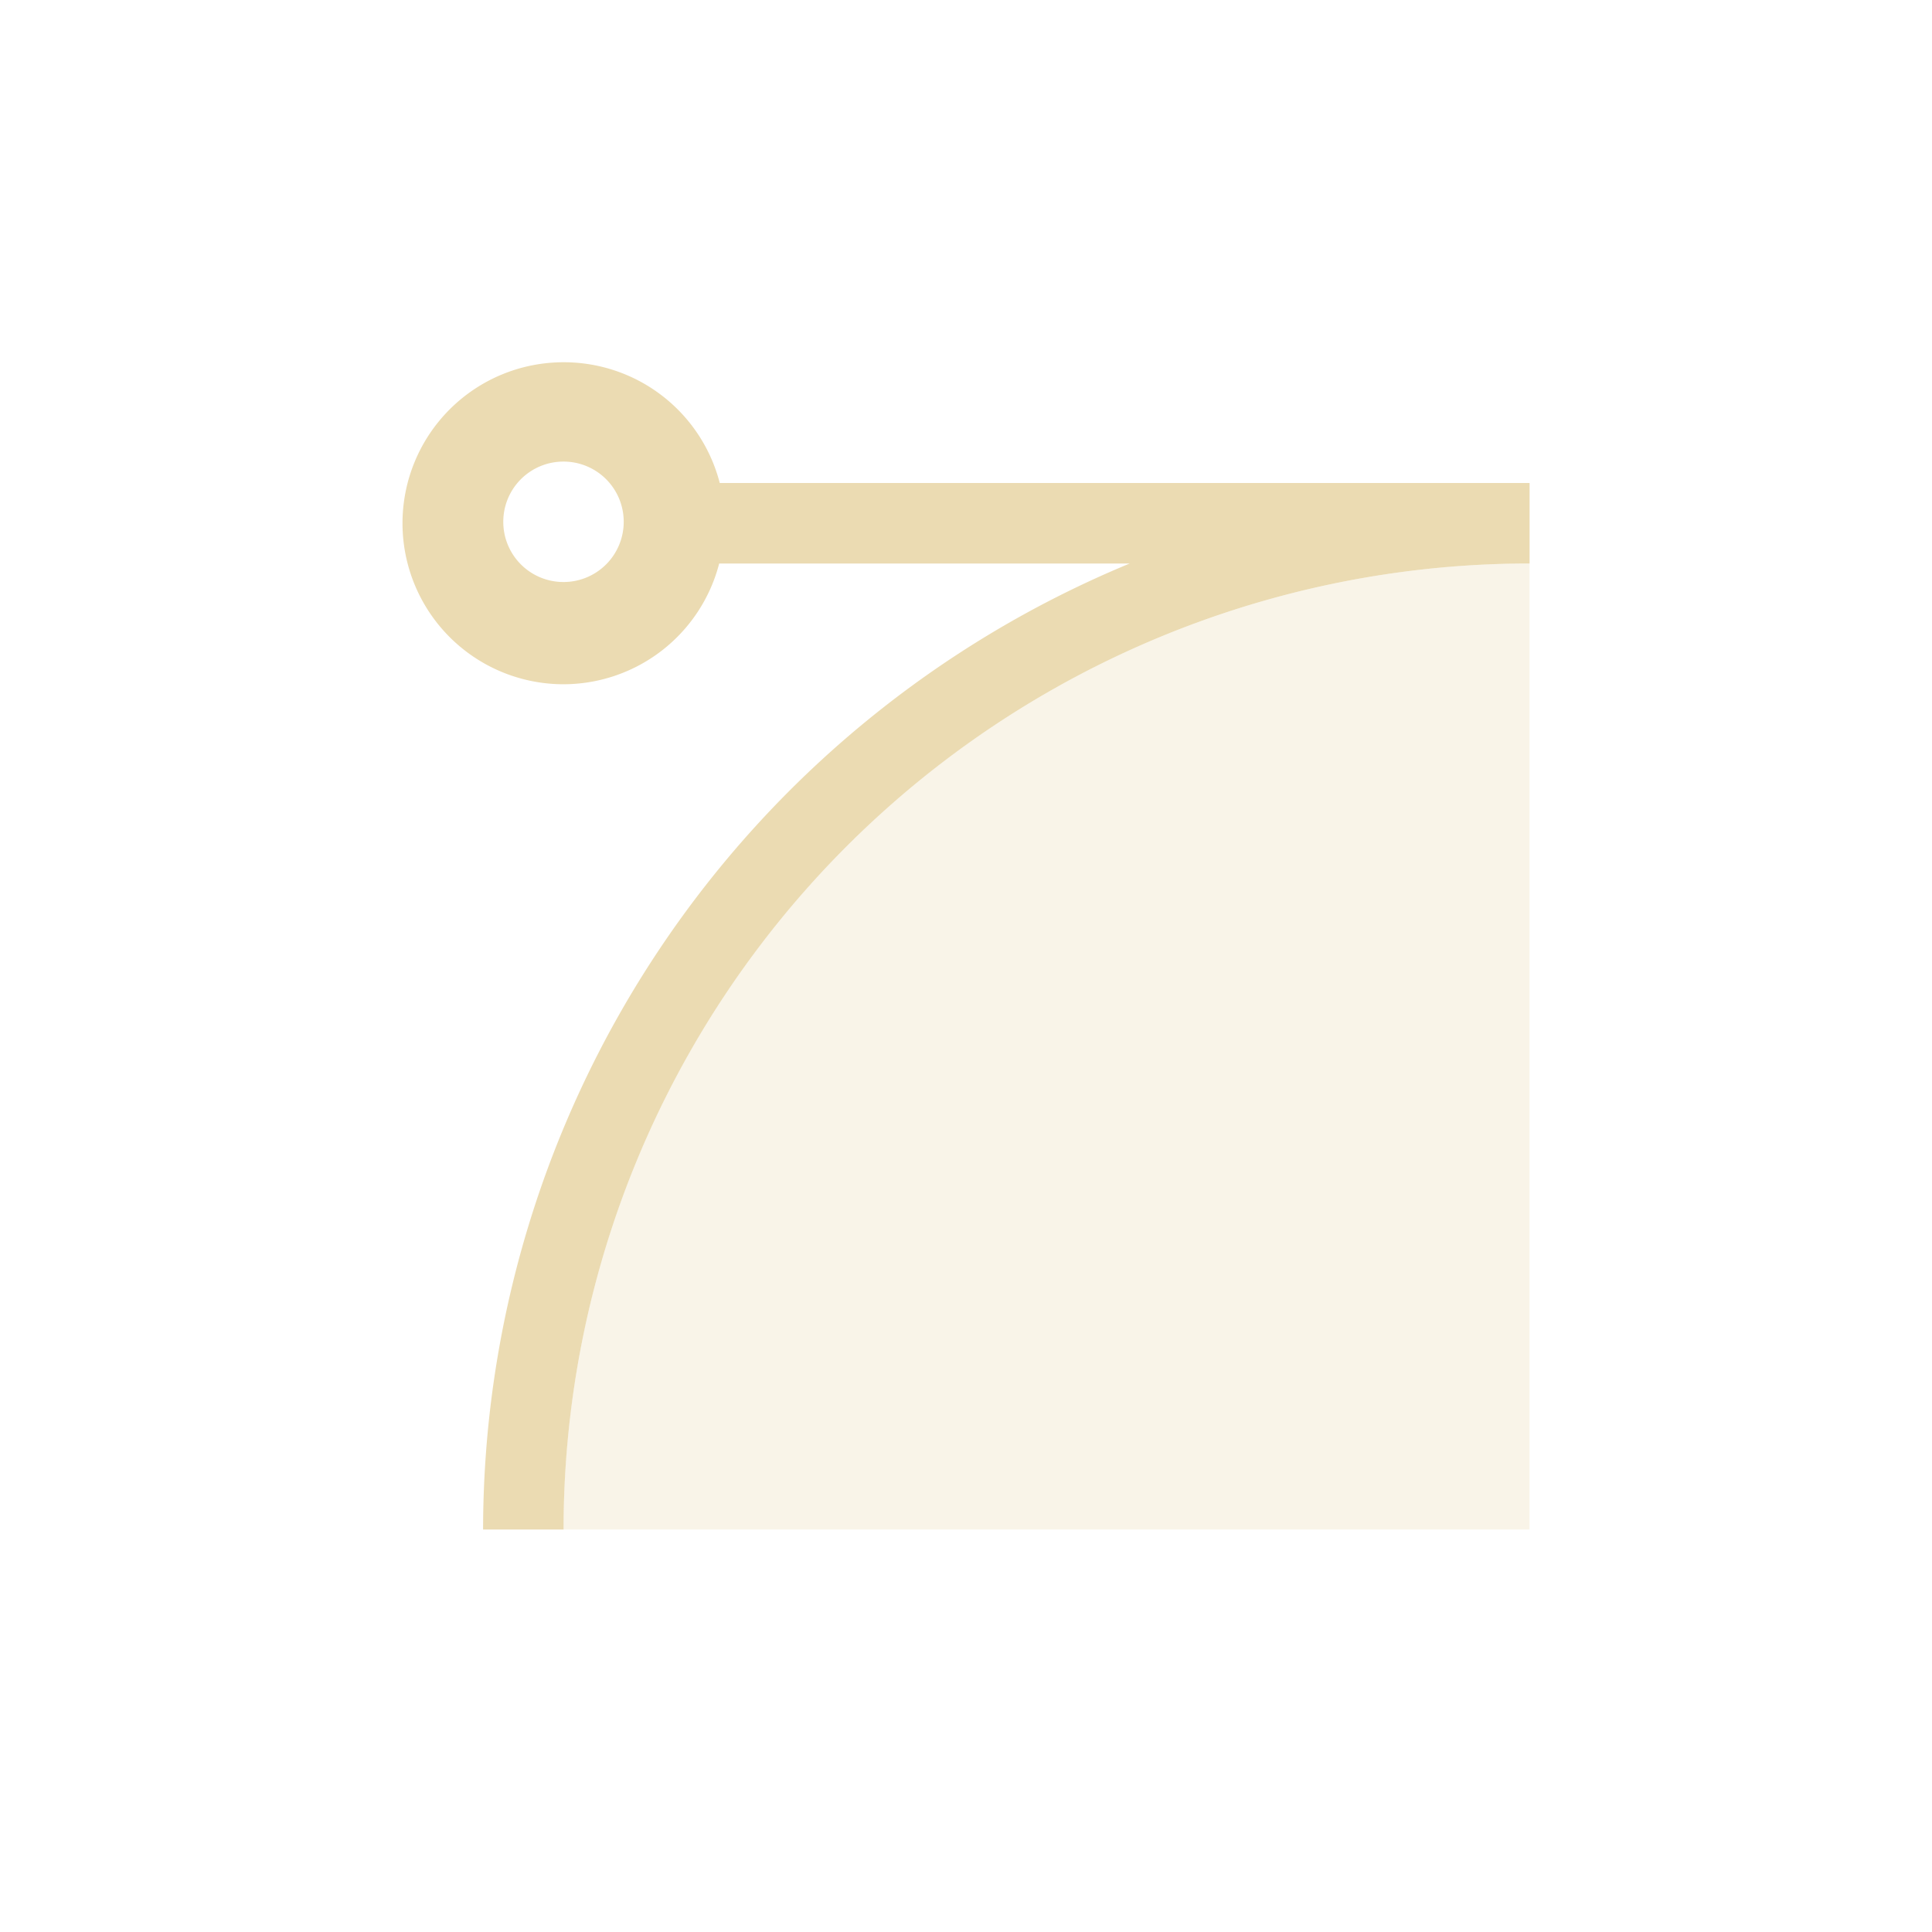 <svg width="24" height="24" version="1.1" xmlns="http://www.w3.org/2000/svg">
  <defs>
    <style id="current-color-scheme" type="text/css">.ColorScheme-Text { color:#ebdbb2; } .ColorScheme-Highlight { color:#458588; }</style>
  </defs>
  <path class="ColorScheme-Text" d="m7 4.5a2 2 0 0 0-2 2 2 2 0 0 0 2 2 2 2 0 0 0 1.934-1.5h5.1a13 13 0 0 0-8.033 12h1a12 12 0 0 1 12-12v-1h-10.06a2 2 0 0 0-1.936-1.5zm0 1.234a0.747 0.747 0 0 1 0.748 0.748 0.747 0.747 0 0 1-0.748 0.748 0.747 0.747 0 0 1-0.748-0.748 0.747 0.747 0 0 1 0.748-0.748z" fill="currentColor"/>
  <path class="ColorScheme-Text" d="m19 7a12 12 0 0 0-12 12h12z" fill="currentColor" opacity=".3"/>
</svg>
